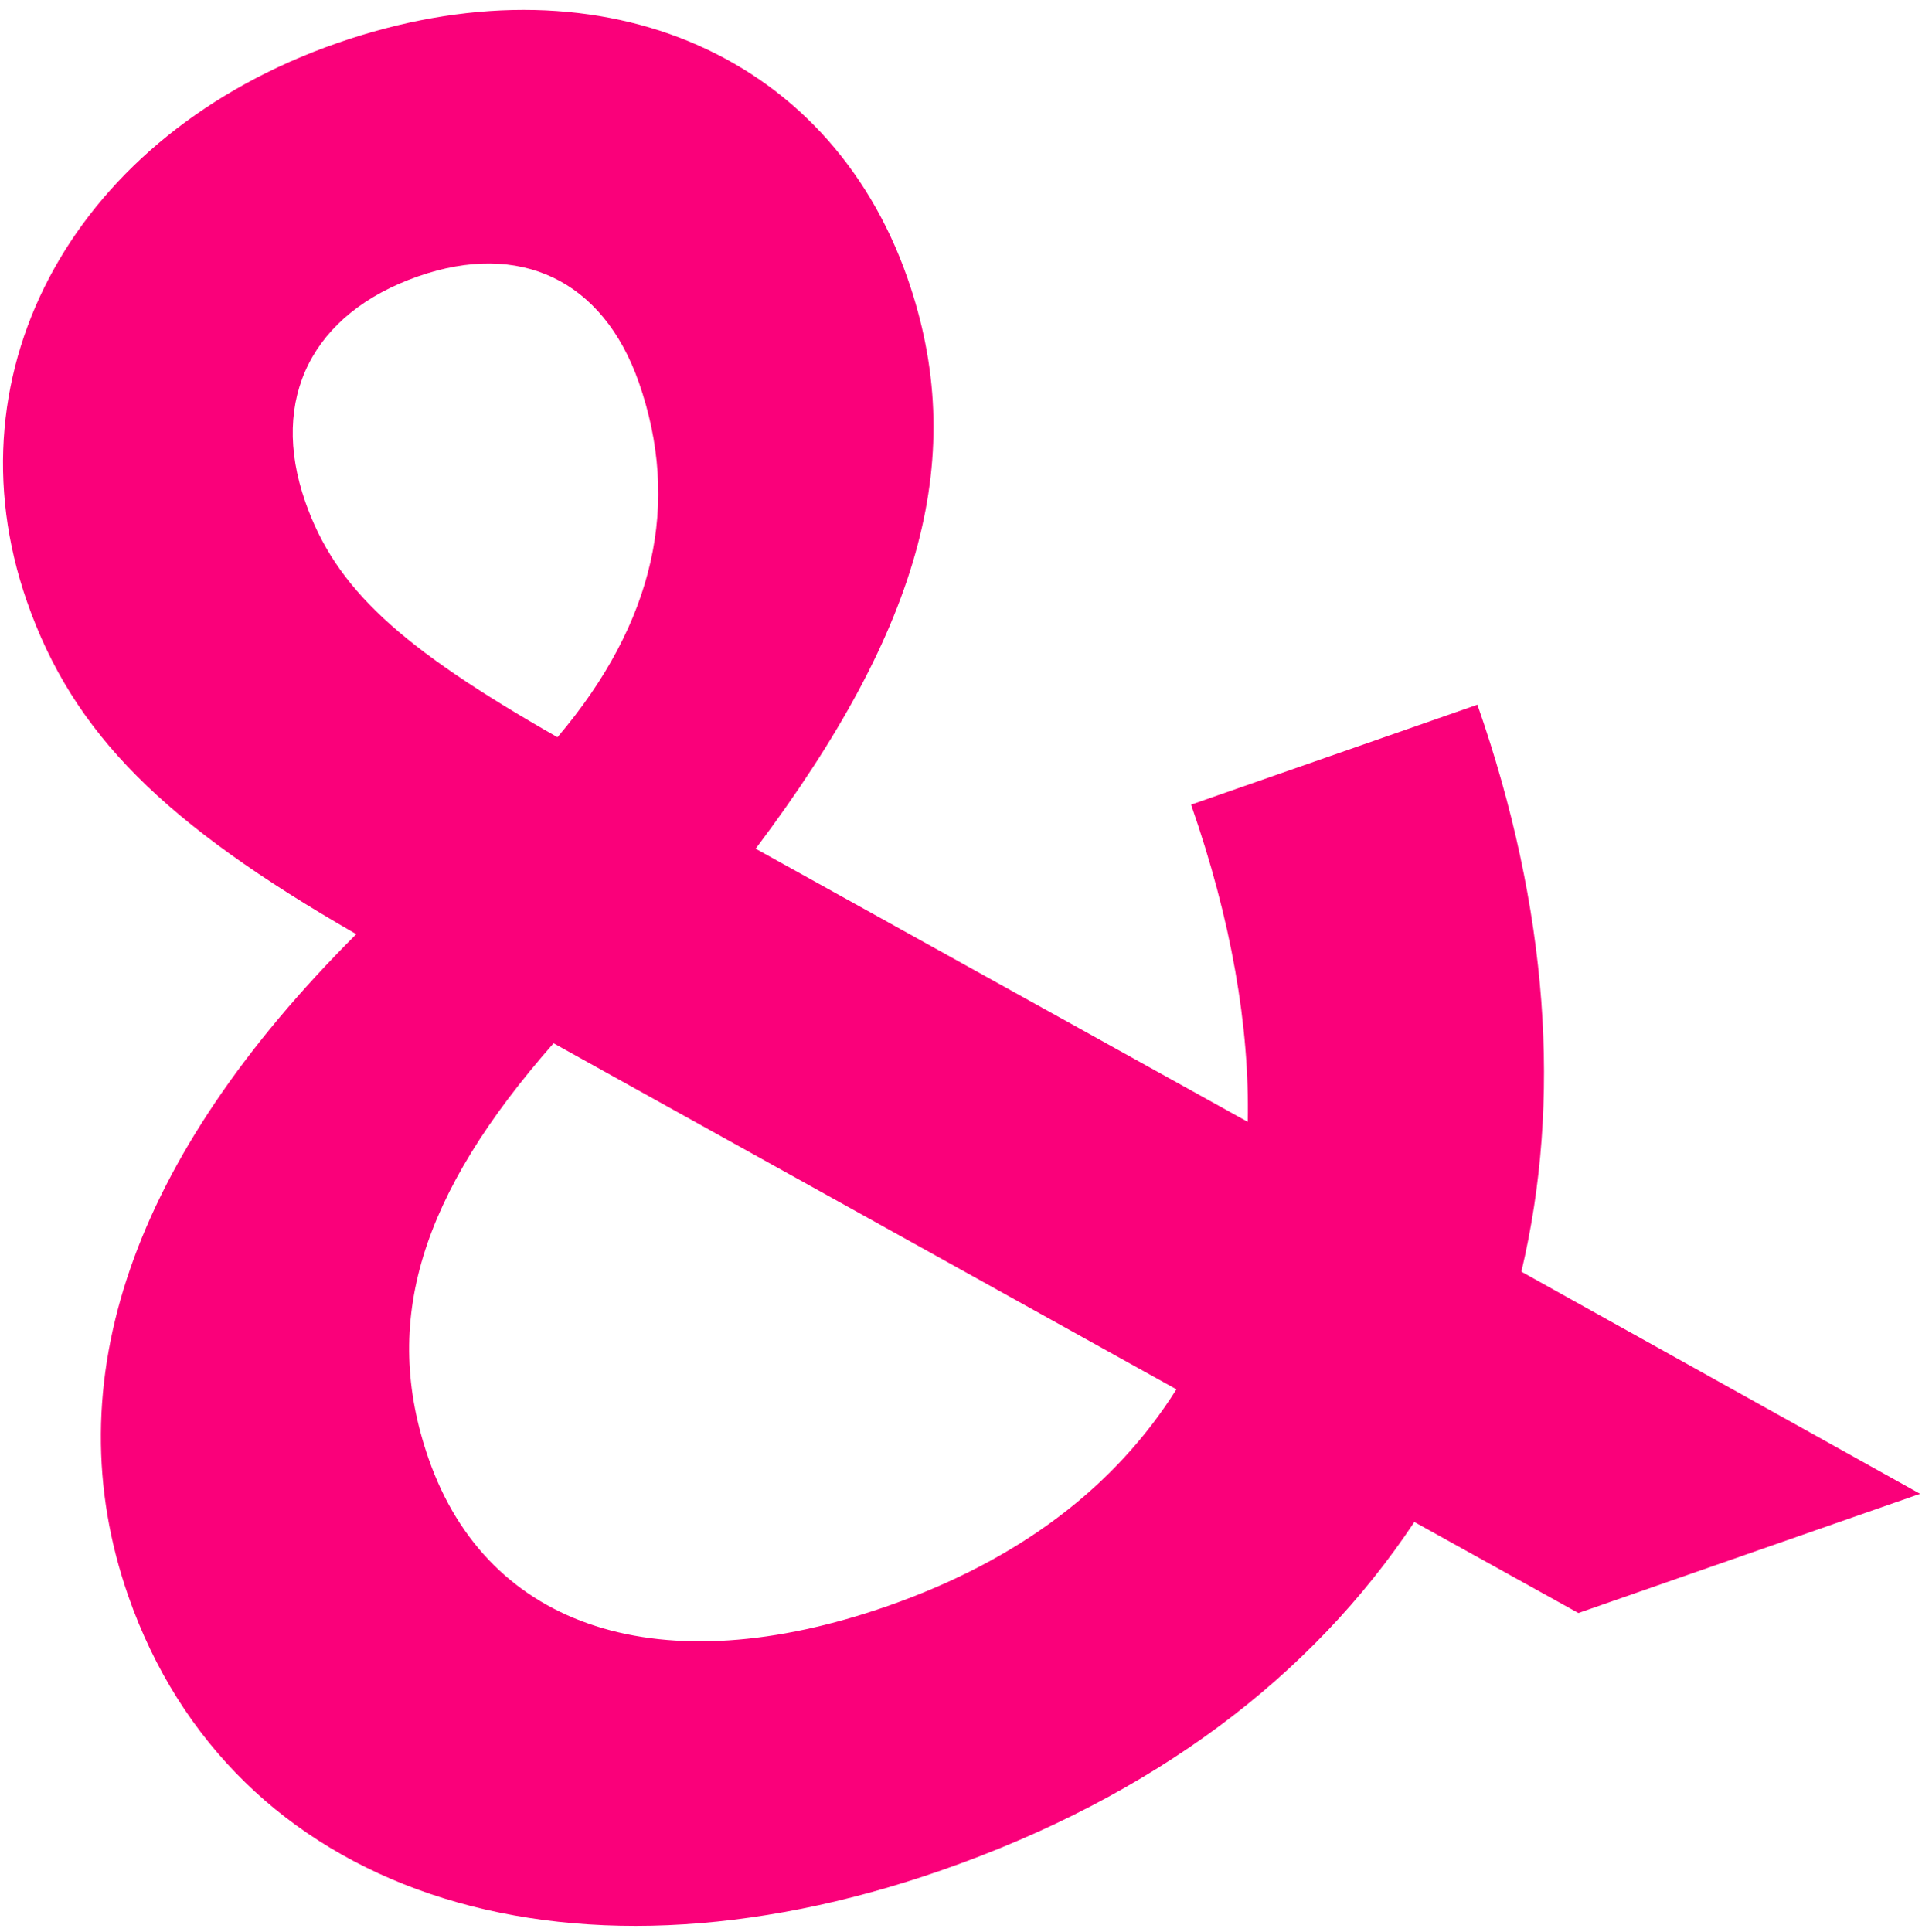 <?xml version="1.0" encoding="UTF-8"?> <svg xmlns="http://www.w3.org/2000/svg" width="191" height="192" viewBox="0 0 191 192" fill="none"> <path d="M156.854 160.295L190.812 148.447L151.188 126.374C155.203 109.434 153.902 90.331 146.819 70.031L118.362 79.961C122.362 91.424 124.188 102.039 123.995 111.483L75.093 84.343C91.771 62.181 96.264 45.075 90.181 27.641C82.264 4.953 59.068 -4.635 33.48 4.293C7.653 13.305 -5.405 36.614 2.678 59.78C7.261 72.916 16.272 81.827 35.403 92.833C13.119 115.075 5.333 137.349 12.749 158.604C22.999 187.98 55.587 199.113 93.609 185.846C114.654 178.503 130.35 166.596 140.553 151.248L156.854 160.295ZM30.335 49.862C26.751 39.593 31.041 31.131 41.563 27.459C51.607 23.954 59.908 27.756 63.492 38.025C67.658 49.966 65.096 61.844 55.4 73.264C39.661 64.29 33.335 58.46 30.335 49.862ZM42.598 144.974C37.848 131.361 41.761 118.744 55.012 103.673L116.908 138.067C110.871 147.674 101.36 155.012 88.207 159.601C65.729 167.444 48.514 161.931 42.598 144.974Z" fill="#FA007A"></path> </svg> 